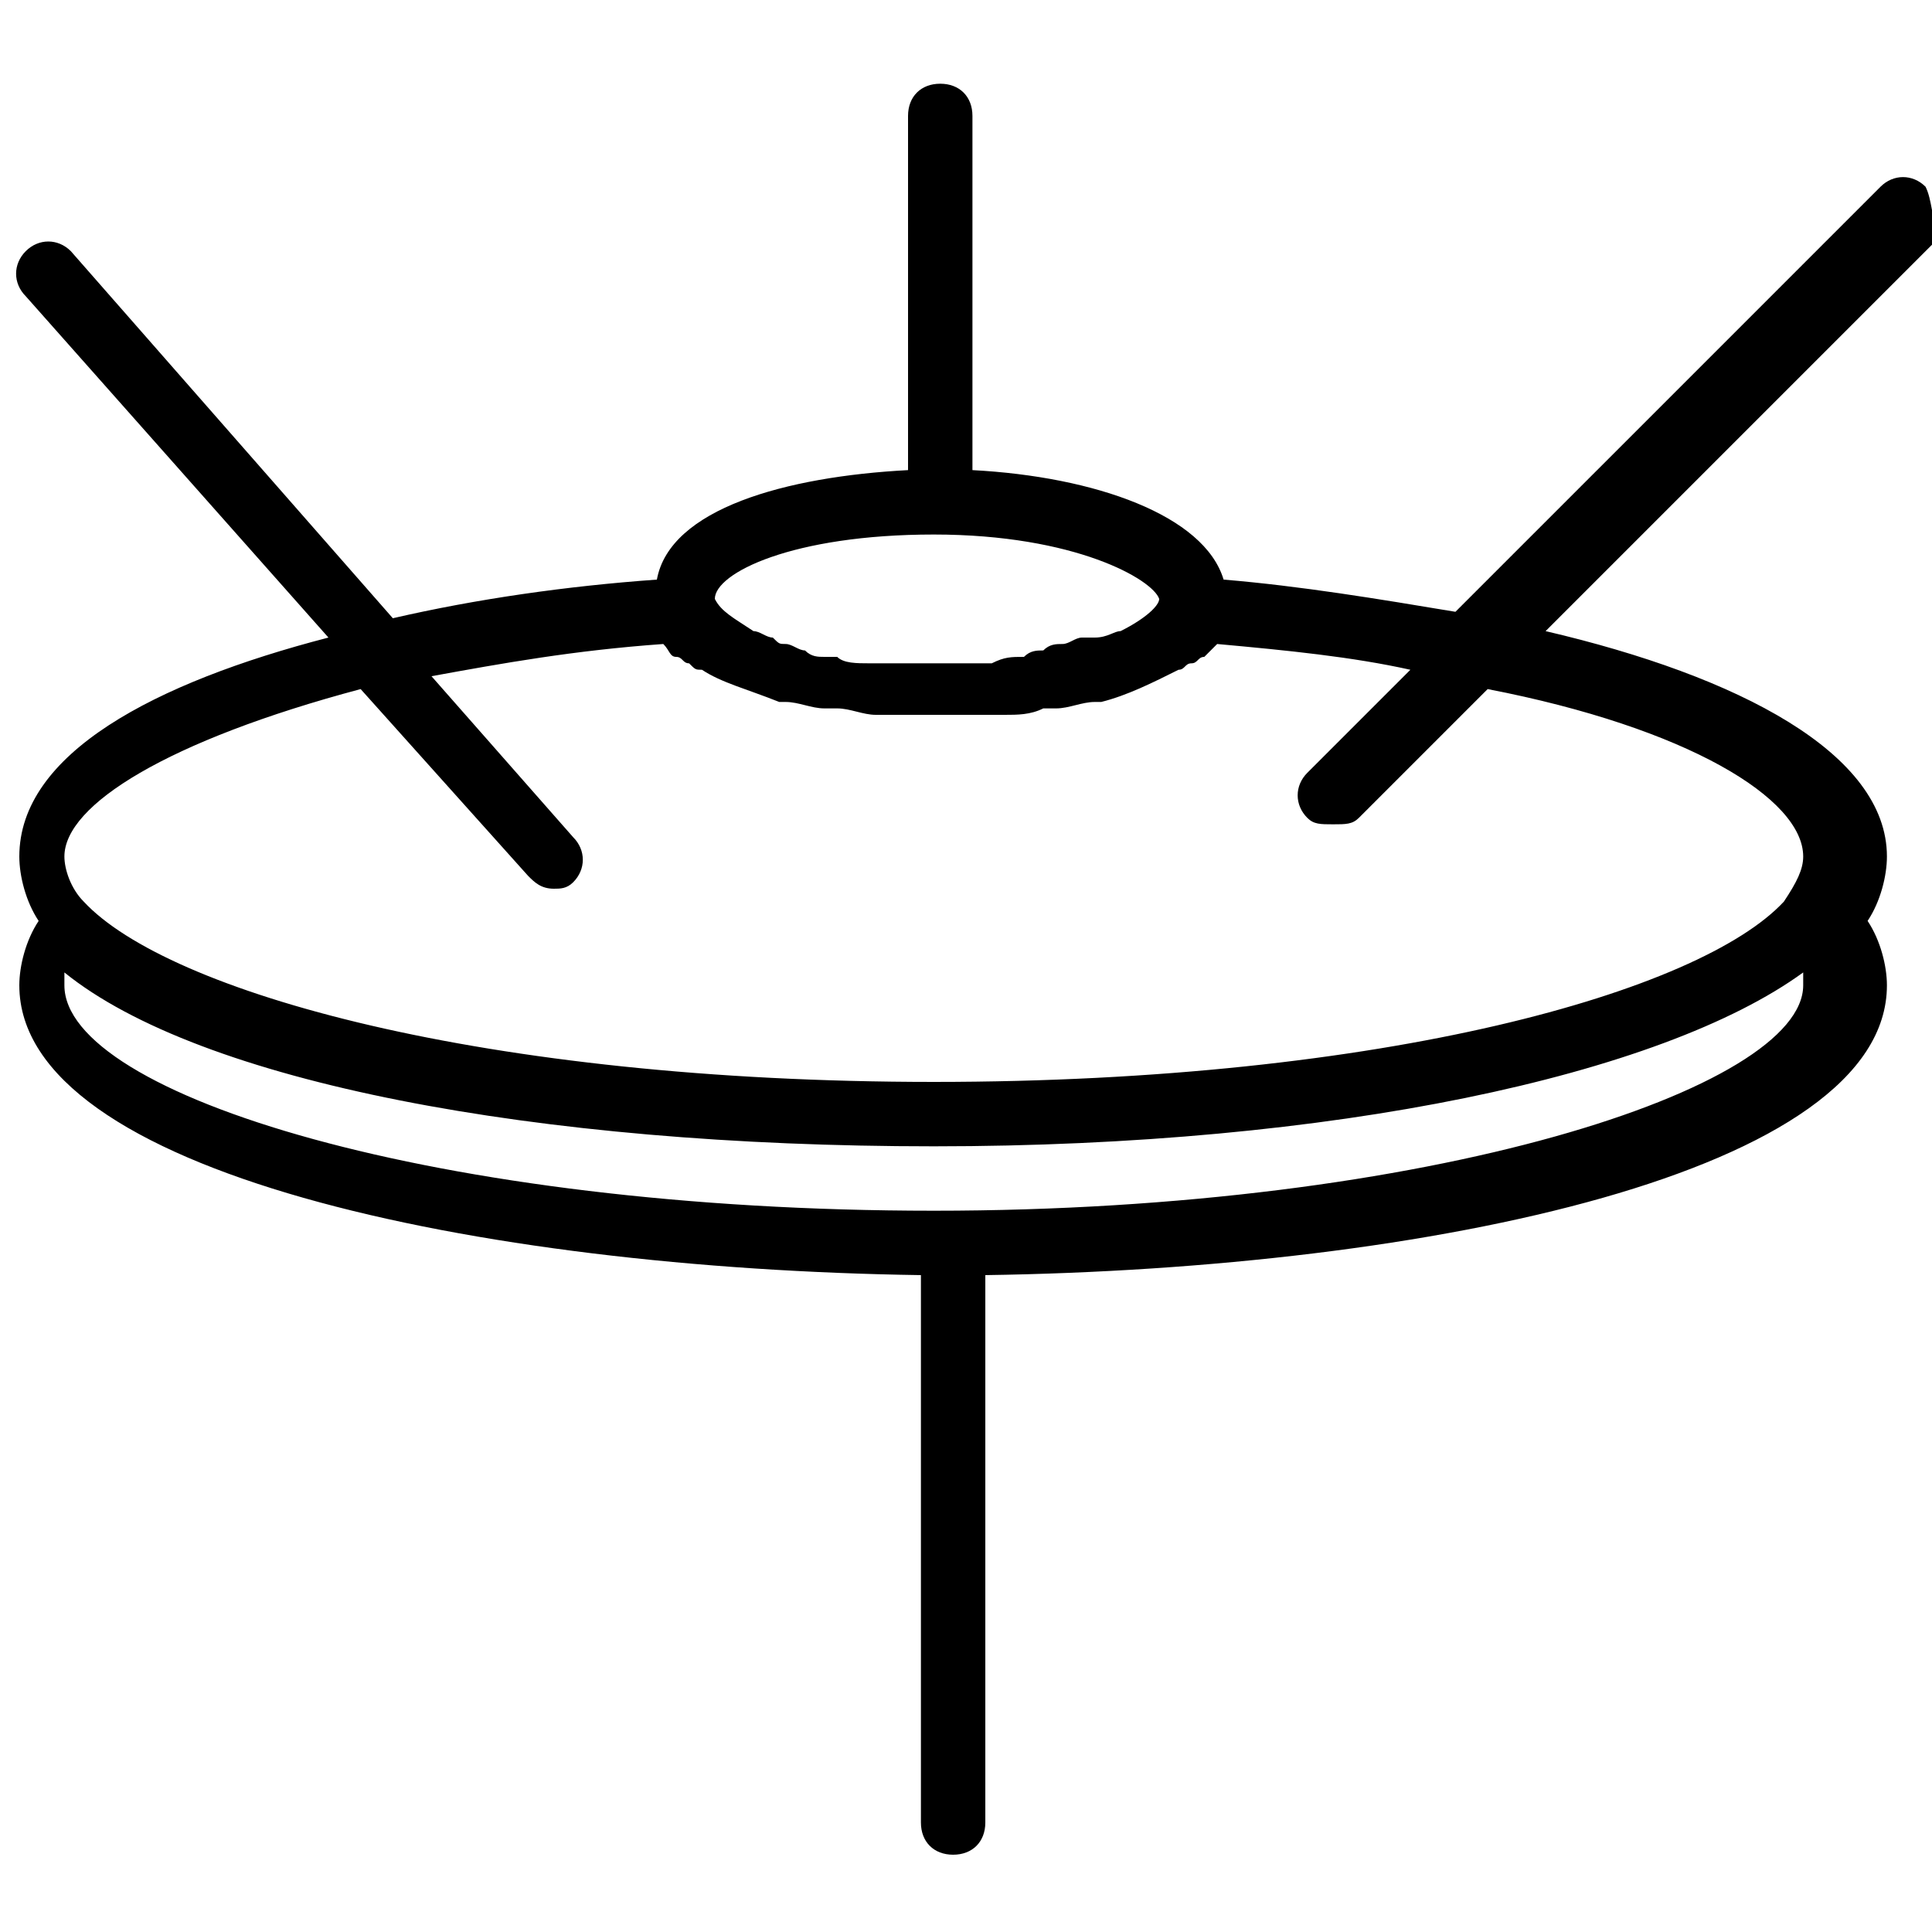 <?xml version="1.0" encoding="utf-8"?>
<!-- Generator: Adobe Illustrator 19.0.0, SVG Export Plug-In . SVG Version: 6.00 Build 0)  -->
<svg version="1.1" id="Layer_1" xmlns="http://www.w3.org/2000/svg" xmlns:xlink="http://www.w3.org/1999/xlink" x="0px" y="0px"
	 viewBox="-236 286 30 30" style="enable-background:new -236 286 30 30;" xml:space="preserve">
<path d="M-206.1,288.9c-0.2-0.2-0.5-0.2-0.7,0l-6.6,6.6c-1.2-0.2-2.4-0.4-3.6-0.5c-0.3-1-2-1.6-3.9-1.7c0,0,0,0,0,0v-5.5
	c0-0.3-0.2-0.5-0.5-0.5s-0.5,0.2-0.5,0.5v5.5c0,0,0,0,0,0c-1.9,0.1-3.7,0.6-3.9,1.7c-1.4,0.1-2.8,0.3-4.1,0.6l-5-5.7
	c-0.2-0.2-0.5-0.2-0.7,0c-0.2,0.2-0.2,0.5,0,0.7l4.7,5.3c-2.7,0.7-4.8,1.8-4.8,3.4c0,0.3,0.1,0.7,0.3,1c-0.2,0.3-0.3,0.7-0.3,1
	c0,2.9,7.1,4.4,14,4.5v8.5c0,0.3,0.2,0.5,0.5,0.5s0.5-0.2,0.5-0.5v-8.5c6.9-0.1,14-1.6,14-4.5c0-0.3-0.1-0.7-0.3-1
	c0.2-0.3,0.3-0.7,0.3-1c0-1.6-2.3-2.8-5.3-3.5l6.1-6.1C-206,289.4-206,289.1-206.1,288.9z M-221.5,294.3c2.2,0,3.4,0.7,3.5,1l0,0
	c0,0.1-0.2,0.3-0.6,0.5c0,0,0,0,0,0c-0.1,0-0.2,0.1-0.4,0.1c0,0-0.1,0-0.2,0c-0.1,0-0.2,0.1-0.3,0.1c-0.1,0-0.2,0-0.3,0.1
	c-0.1,0-0.2,0-0.3,0.1c-0.2,0-0.3,0-0.5,0.1c-0.1,0-0.1,0-0.2,0c-0.2,0-0.5,0-0.8,0c-0.3,0-0.5,0-0.8,0c-0.1,0-0.1,0-0.1,0
	c-0.2,0-0.4,0-0.5-0.1c-0.1,0-0.2,0-0.2,0c-0.1,0-0.2,0-0.3-0.1c-0.1,0-0.2-0.1-0.3-0.1c-0.1,0-0.1,0-0.2-0.1
	c-0.1,0-0.2-0.1-0.3-0.1c0,0,0,0,0,0c-0.3-0.2-0.5-0.3-0.6-0.5l0,0C-224.9,294.9-223.7,294.3-221.5,294.3z M-221.5,304.8
	c-7.7,0-13.5-1.8-13.5-3.5c0-0.1,0-0.2,0-0.2c2.1,1.7,7.3,2.7,13.5,2.7s11.3-1.1,13.5-2.7c0,0.1,0,0.2,0,0.2
	C-208,302.9-213.8,304.8-221.5,304.8z M-208,299.3c0,0.2-0.1,0.4-0.3,0.7c-1.3,1.4-6.2,2.8-13.2,2.8s-11.9-1.4-13.2-2.8
	c-0.2-0.2-0.3-0.5-0.3-0.7c0-0.8,1.6-1.8,4.6-2.6l2.6,2.9c0.1,0.1,0.2,0.2,0.4,0.2c0.1,0,0.2,0,0.3-0.1c0.2-0.2,0.2-0.5,0-0.7
	l-2.2-2.5c1.1-0.2,2.2-0.4,3.6-0.5c0,0,0,0,0,0c0.1,0.1,0.1,0.2,0.2,0.2c0.1,0,0.1,0.1,0.2,0.1c0.1,0.1,0.1,0.1,0.2,0.1
	c0.3,0.2,0.7,0.3,1.2,0.5c0,0,0.1,0,0.1,0c0.2,0,0.4,0.1,0.6,0.1c0.1,0,0.1,0,0.2,0c0.2,0,0.4,0.1,0.6,0.1c0.1,0,0.1,0,0.2,0
	c0.3,0,0.5,0,0.8,0s0.5,0,0.8,0c0.1,0,0.1,0,0.2,0c0.2,0,0.4,0,0.6-0.1c0.1,0,0.1,0,0.2,0c0.2,0,0.4-0.1,0.6-0.1c0,0,0.1,0,0.1,0
	c0.4-0.1,0.8-0.3,1.2-0.5c0.1,0,0.1-0.1,0.2-0.1c0.1,0,0.1-0.1,0.2-0.1c0.1-0.1,0.2-0.2,0.2-0.2c0,0,0,0,0,0c1.1,0.1,2.1,0.2,3,0.4
	l-1.6,1.6c-0.2,0.2-0.2,0.5,0,0.7c0.1,0.1,0.2,0.1,0.4,0.1s0.3,0,0.4-0.1l2-2C-209.8,297.3-208,298.4-208,299.3z"/>
</svg>

